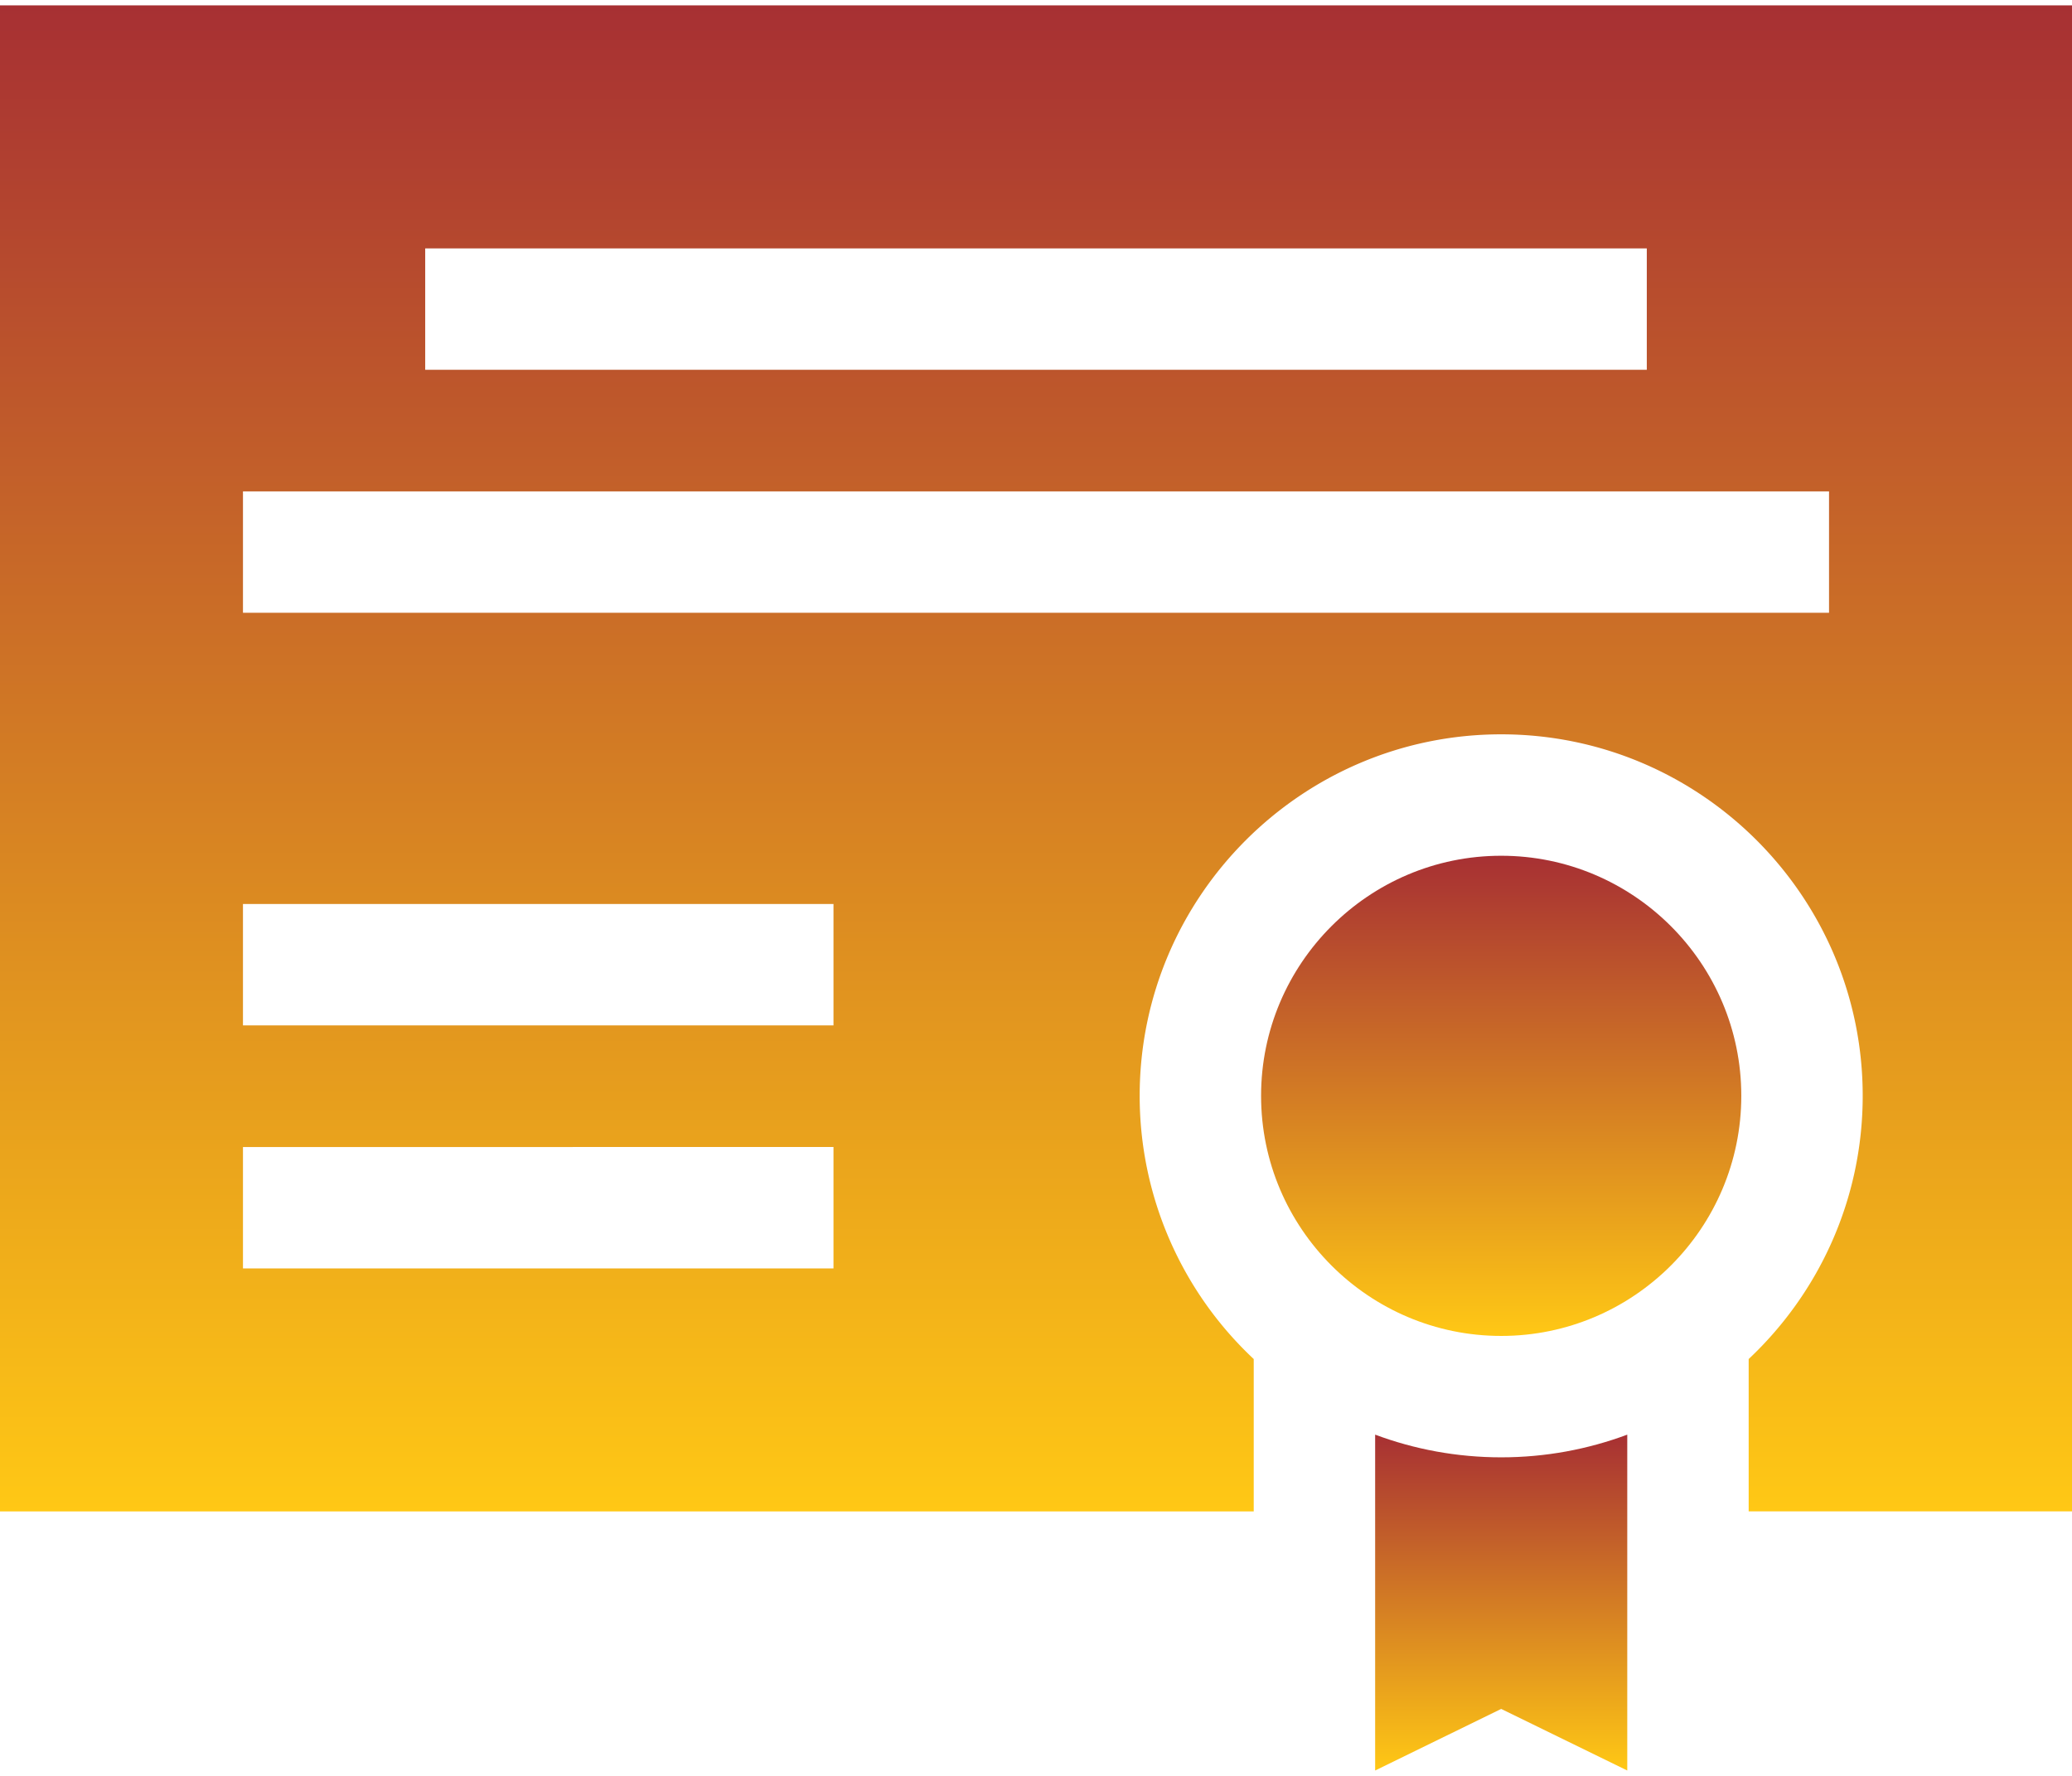 <svg xmlns="http://www.w3.org/2000/svg" width="84" height="72" viewBox="0 0 84 72"><defs><linearGradient id="449ja" x1="42" x2="42" y1=".22" y2="61.28" gradientUnits="userSpaceOnUse"><stop offset="0" stop-color="#a73033"/><stop offset="1" stop-color="#ffc815"/></linearGradient><linearGradient id="449jb" x1="60.86" x2="60.86" y1="58.17" y2="71.78" gradientUnits="userSpaceOnUse"><stop offset="0" stop-color="#a73033"/><stop offset="1" stop-color="#ffc815"/></linearGradient><linearGradient id="449jc" x1="60.86" x2="60.86" y1="34.7" y2="54.16" gradientUnits="userSpaceOnUse"><stop offset="0" stop-color="#a73033"/><stop offset="1" stop-color="#ffc815"/></linearGradient></defs><g><g clip-path="url(#clip-32d06f68-7f56-41b2-b0a1-cc2274e384a8)"><g><path fill="url(#449ja)" d="M74.15 24.843H9.85v-4.921h64.3zm-40.36 21.66v4.922H9.85v-4.921zm-23.94-4.93v-4.922h23.94v4.922zM66.762 10.07v4.922H17.238V10.07zM84 .218H0v61.059h50.827V55.1a14.614 14.614 0 0 1-4.624-10.672c0-8.081 6.575-14.656 14.656-14.656 8.082 0 14.656 6.575 14.656 14.656 0 4.203-1.78 7.998-4.623 10.672v6.176H84z"/></g><g><path fill="url(#449jb)" d="M65.97 71.782V58.165c-1.592.594-3.314.92-5.11.92-1.798 0-3.52-.326-5.111-.92v13.617l5.11-2.497z"/></g><g><path fill="url(#449jc)" d="M51.125 44.429c0 5.367 4.367 9.734 9.735 9.734 5.367 0 9.733-4.367 9.733-9.734s-4.366-9.734-9.734-9.734c-5.367 0-9.734 4.367-9.734 9.734z"/></g></g></g></svg>